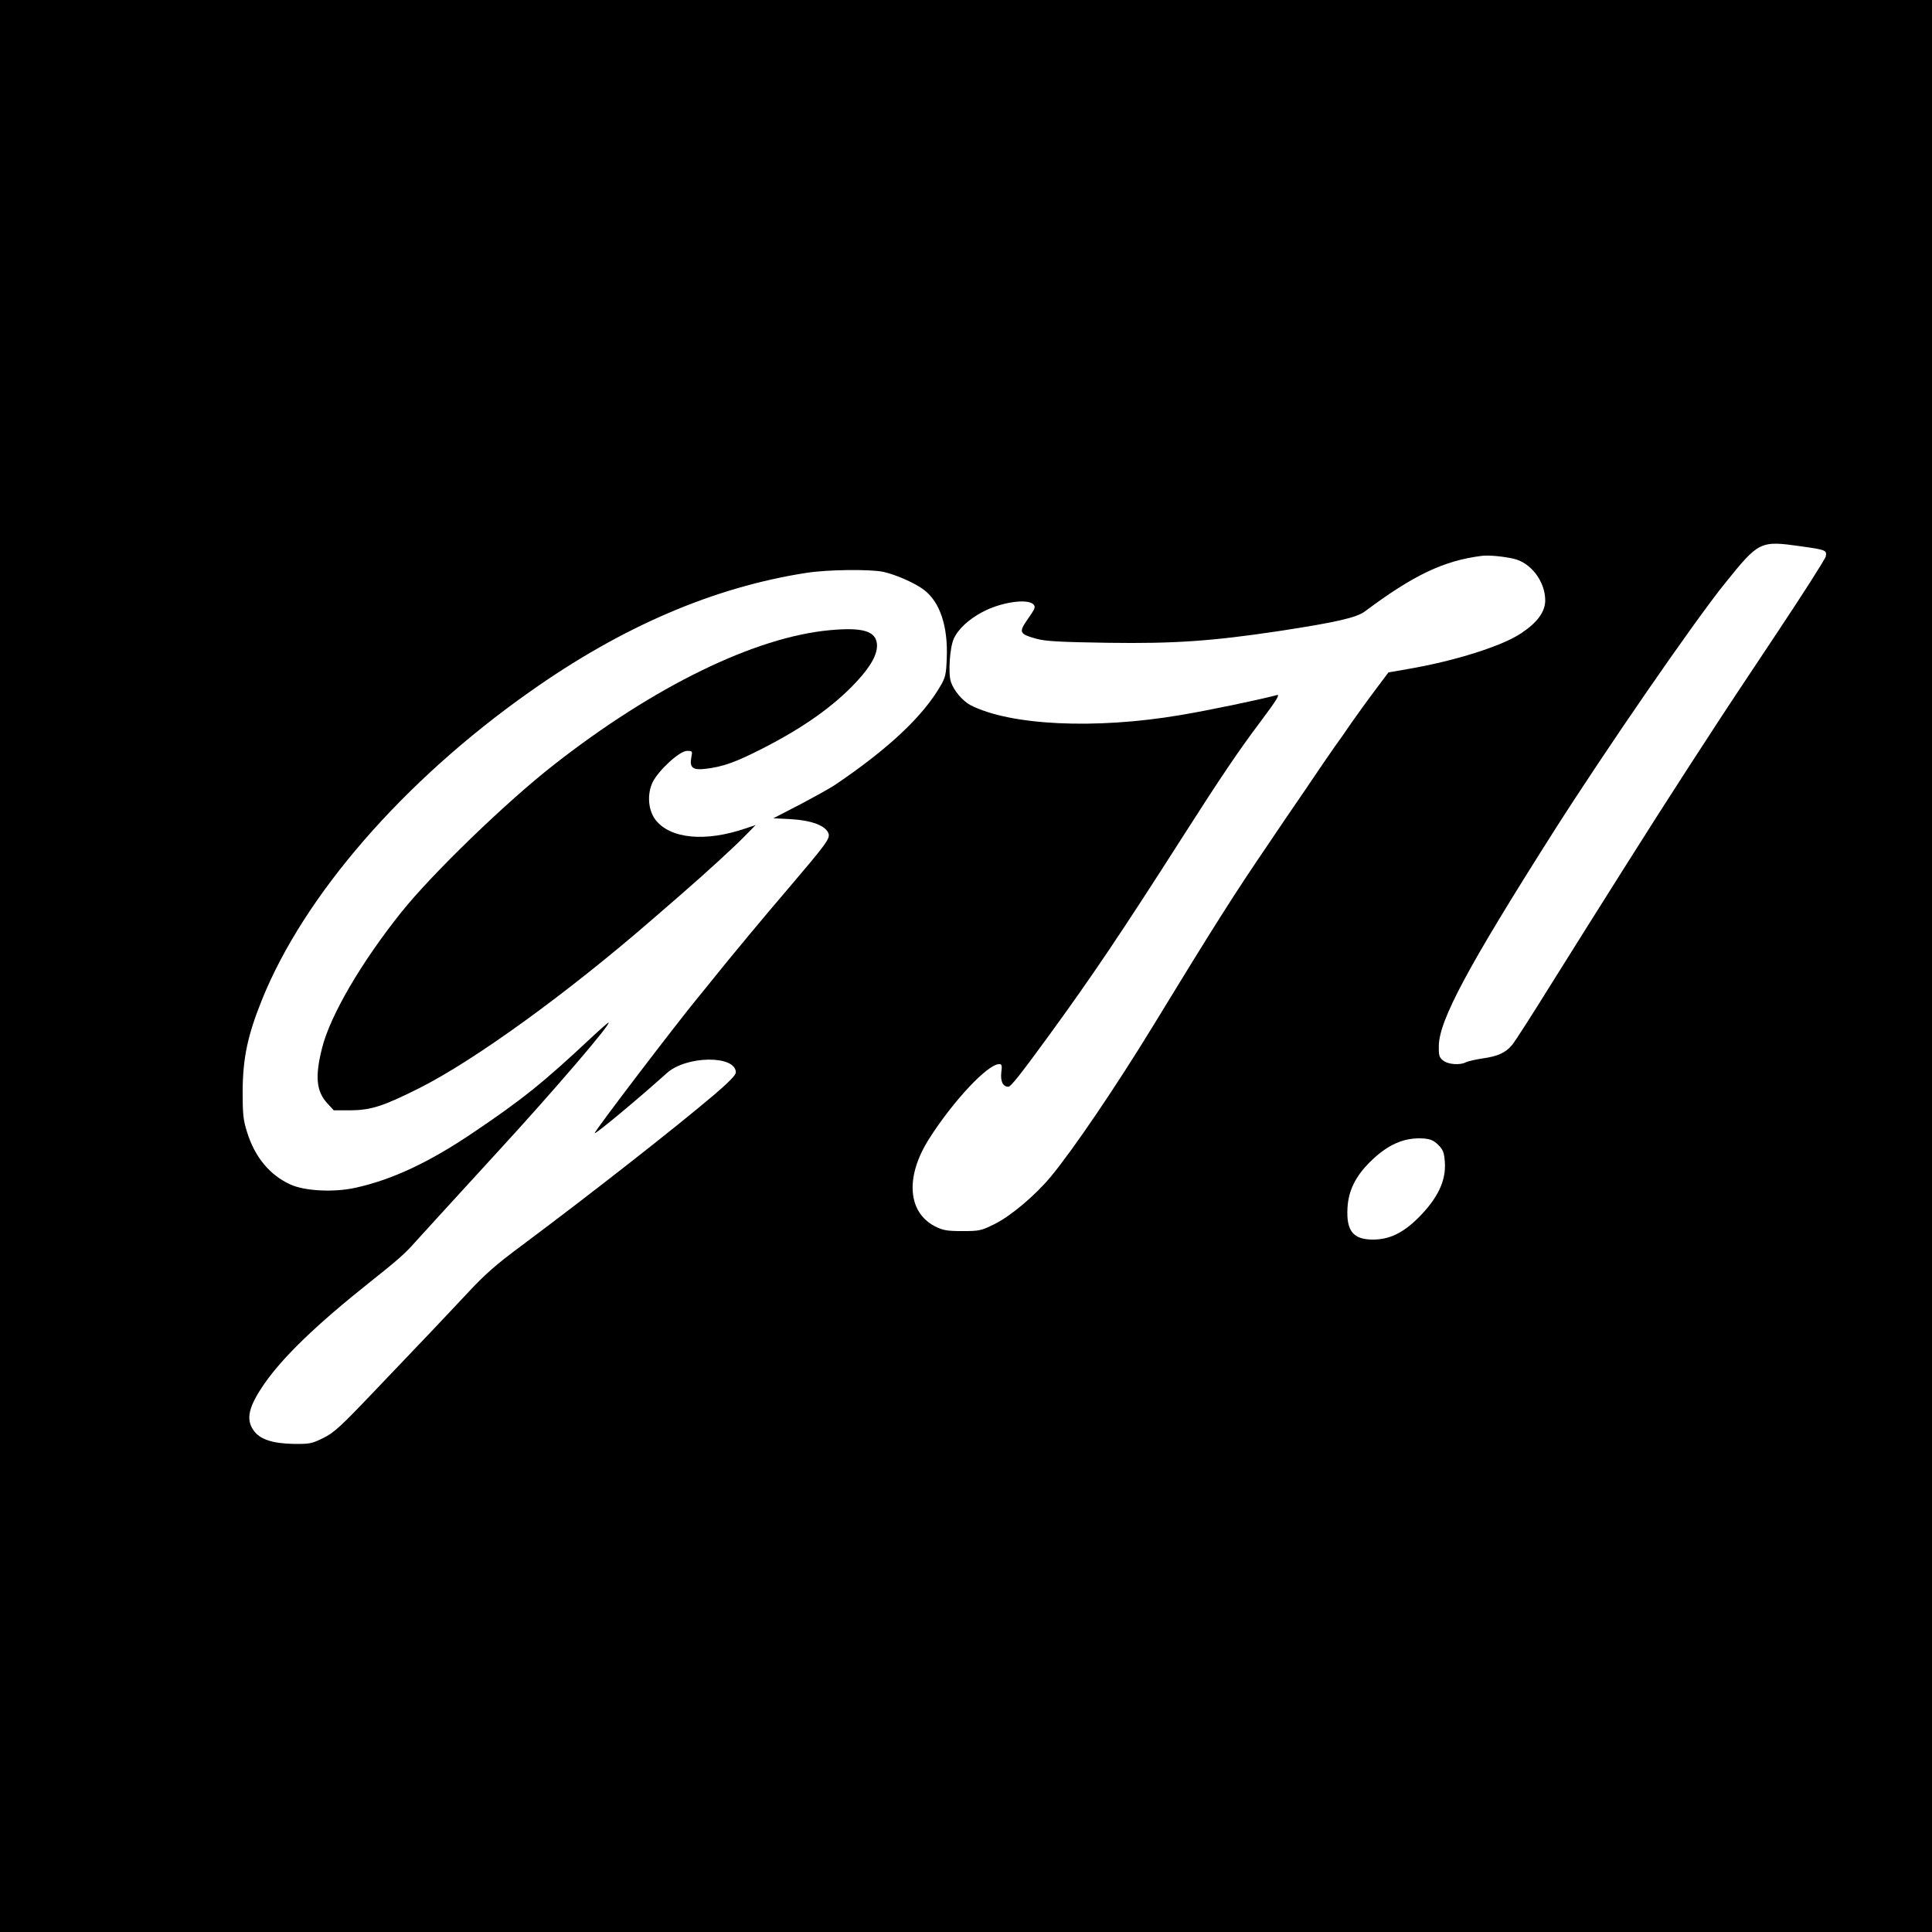 <?xml version="1.0" standalone="no"?>
<!DOCTYPE svg PUBLIC "-//W3C//DTD SVG 20010904//EN"
 "http://www.w3.org/TR/2001/REC-SVG-20010904/DTD/svg10.dtd">
<svg version="1.0" xmlns="http://www.w3.org/2000/svg"
 width="1024pt" height="1024pt" viewBox="0 0 1024 1024"
 preserveAspectRatio="xMidYMid meet">
<g transform="translate(0,1024) scale(0.1,-0.1)"
fill="#000000" stroke="none">
<path d="M0 5120 l0 -5120 5120 0 5120 0 0 5120 0 5120 -5120 0 -5120 0 0
-5120z m9542 2225 c135 -19 141 -21 135 -54 -3 -14 -124 -204 -269 -421 -145
-217 -301 -453 -347 -525 -47 -71 -112 -173 -146 -225 -138 -212 -440 -691
-694 -1097 -100 -161 -193 -306 -207 -322 -34 -41 -76 -60 -157 -71 -38 -6
-77 -15 -87 -20 -31 -17 -96 -12 -121 9 -21 16 -24 28 -23 78 2 136 154 419
607 1133 278 437 744 1113 911 1320 178 221 185 225 398 195z m-1521 -66 c92
-20 169 -120 169 -221 0 -60 -41 -117 -127 -174 -100 -68 -354 -148 -601 -190
l-103 -18 -72 -96 c-40 -53 -94 -129 -122 -168 -27 -40 -68 -99 -91 -130 -22
-31 -92 -133 -155 -227 -64 -93 -156 -228 -204 -300 -166 -243 -283 -427 -605
-955 -192 -314 -418 -648 -540 -796 -82 -99 -212 -209 -299 -252 -71 -35 -80
-37 -170 -37 -83 0 -103 4 -145 25 -146 75 -159 264 -31 465 128 201 310 395
371 395 14 0 16 -7 11 -45 -5 -47 9 -75 38 -75 12 0 65 66 217 275 221 303
381 540 713 1060 193 302 289 445 408 603 83 111 103 143 85 138 -89 -24 -367
-82 -511 -106 -454 -77 -904 -55 -1114 53 -41 22 -88 77 -103 123 -15 45 -6
181 15 228 22 50 78 103 152 142 96 52 238 73 270 41 13 -13 10 -22 -28 -76
-51 -73 -48 -81 46 -107 48 -13 123 -17 380 -21 348 -5 549 9 902 62 302 46
413 71 458 105 257 192 418 269 620 294 37 4 106 -2 166 -15z m-3339 -70 c65
-14 170 -60 216 -96 84 -64 127 -193 120 -361 -3 -85 -7 -103 -33 -147 -95
-164 -277 -334 -559 -525 -27 -18 -112 -65 -188 -105 l-139 -72 95 -5 c107 -6
182 -34 197 -75 10 -27 -11 -55 -211 -290 -127 -148 -305 -362 -414 -498 -26
-33 -56 -69 -65 -80 -120 -146 -554 -715 -549 -721 6 -5 225 177 382 318 104
94 366 96 366 4 0 -14 -36 -51 -113 -117 -210 -178 -646 -520 -1017 -797 -142
-105 -200 -156 -300 -264 -132 -141 -168 -179 -489 -515 -176 -185 -211 -217
-268 -245 -61 -30 -73 -32 -157 -31 -113 2 -181 25 -213 73 -41 59 -25 126 59
247 98 141 275 312 558 537 150 119 189 154 240 212 29 33 190 208 434 475
297 323 611 689 591 689 -3 0 -43 -35 -88 -77 -256 -240 -368 -330 -629 -506
-232 -157 -428 -249 -622 -292 -115 -26 -271 -18 -347 17 -110 50 -189 146
-230 279 -20 63 -23 95 -23 214 1 177 26 296 102 485 223 554 750 1161 1418
1632 488 346 977 556 1470 632 110 17 335 20 406 5z m2941 -3037 c26 -26 31
-40 35 -91 7 -99 -37 -192 -142 -297 -80 -79 -152 -114 -239 -114 -105 0 -142
46 -135 168 5 92 43 169 123 247 91 89 177 127 278 121 39 -3 55 -10 80 -34z"/>
<path d="M4399 6900 c-396 -36 -932 -297 -1464 -714 -251 -196 -644 -576 -808
-781 -211 -264 -377 -547 -420 -720 -38 -150 -31 -229 28 -293 l34 -37 88 0
c109 1 173 21 368 119 293 148 783 503 1230 891 45 39 112 97 150 130 127 110
287 256 344 315 l56 57 -54 -18 c-213 -73 -399 -55 -477 46 -39 52 -45 135
-15 199 32 64 143 166 182 166 29 0 30 -1 23 -35 -10 -54 8 -68 75 -60 93 11
158 34 305 109 217 111 377 225 496 353 78 84 112 148 108 199 -6 69 -75 90
-249 74z"/>
</g>
</svg>

